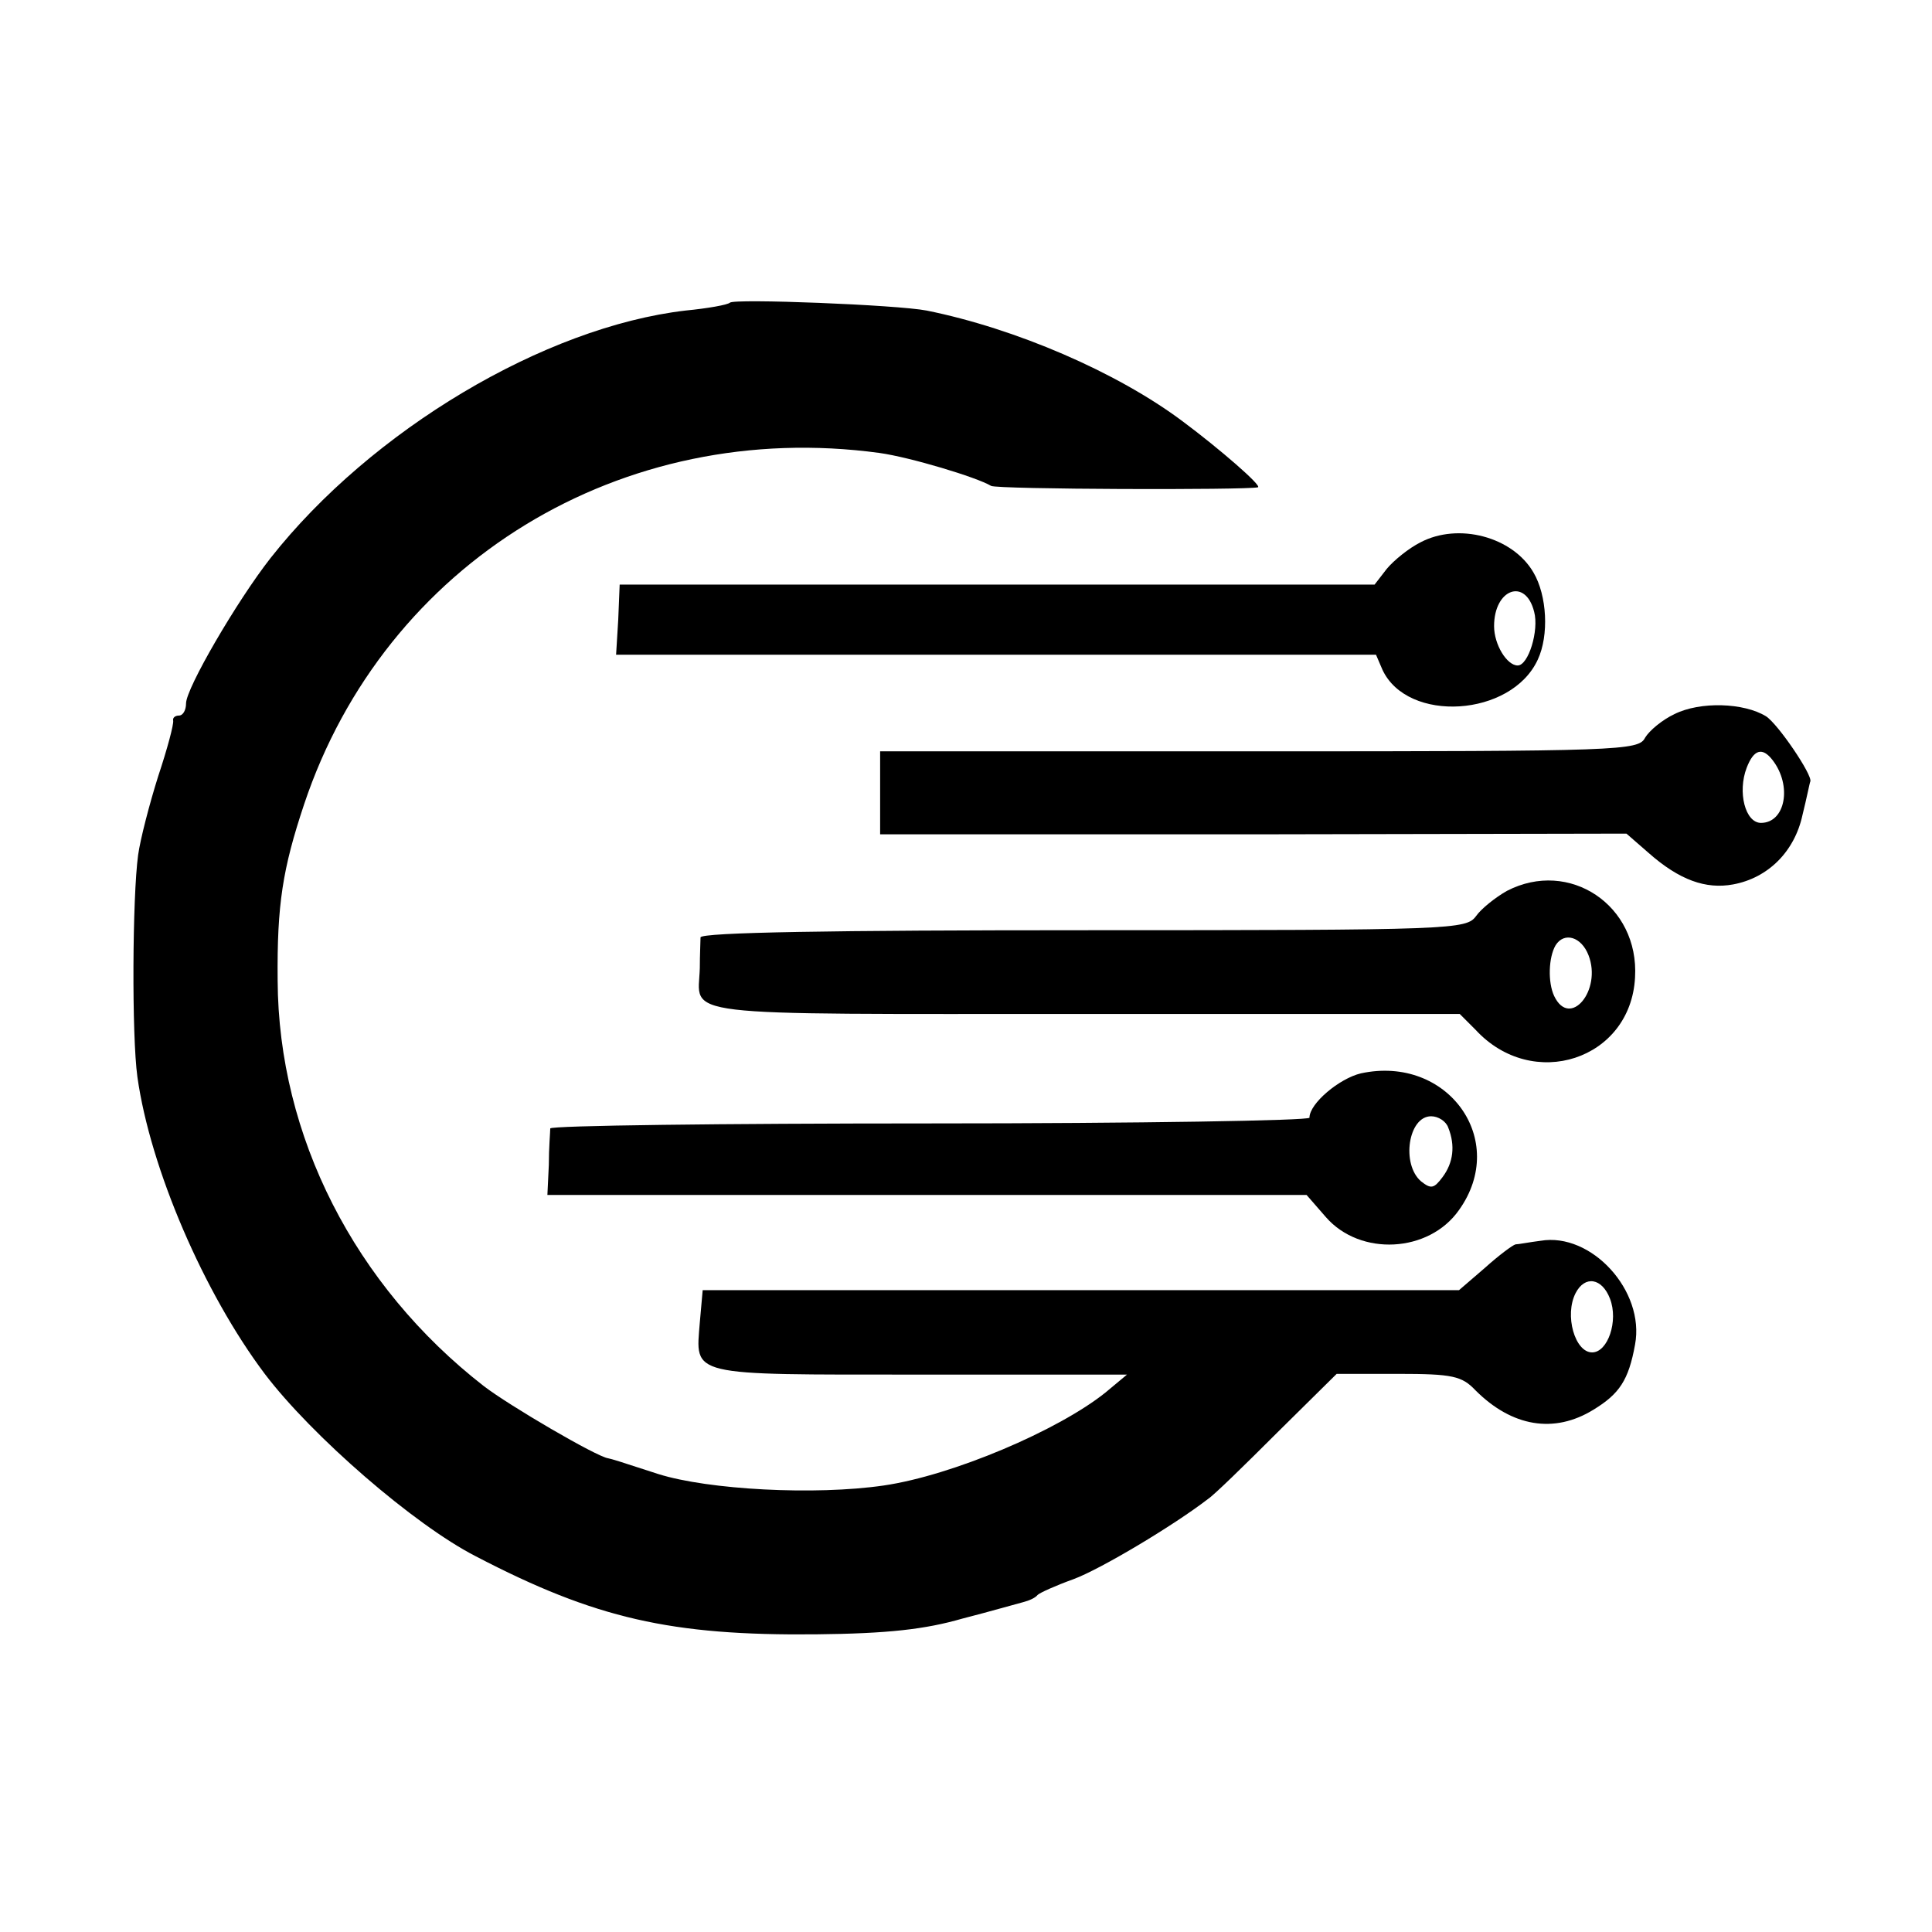 <?xml version="1.0" standalone="no"?>
<!DOCTYPE svg PUBLIC "-//W3C//DTD SVG 20010904//EN"
 "http://www.w3.org/TR/2001/REC-SVG-20010904/DTD/svg10.dtd">
<svg version="1.0" xmlns="http://www.w3.org/2000/svg"
 width="270pt" height="270pt" viewBox="0 0 270 270"
 preserveAspectRatio="xMidYMid meet">
<g transform="translate(0,270) scale(0.1,-0.1)"
fill="#000000" stroke="none">
<path d="M1020 2277 c-3 -3 -31 -8 -62 -11 -197 -23 -439 -167 -580 -346 -47
-60 -118 -182 -118 -203 0 -9 -4 -17 -10 -17 -5 0 -9 -3 -8 -7 1 -5 -8 -39
-21 -78 -12 -38 -25 -88 -28 -110 -8 -59 -9 -252 -1 -310 18 -128 93 -302 178
-415 66 -87 209 -211 295 -255 167 -87 273 -111 475 -109 101 1 153 7 205 22
39 10 77 21 85 23 8 2 17 6 20 10 3 3 25 13 50 22 38 14 140 75 188 112 8 5
51 47 97 93 l83 82 86 0 c76 0 89 -3 108 -23 51 -51 110 -61 165 -27 36 22 49
41 58 91 14 75 -61 157 -132 145 -16 -2 -31 -5 -35 -5 -4 -1 -23 -15 -43 -33
l-36 -31 -529 0 -528 0 -4 -45 c-6 -76 -18 -73 307 -73 l290 0 -30 -25 c-66
-53 -214 -116 -310 -130 -96 -14 -245 -6 -315 16 -55 18 -65 21 -70 22 -16 2
-139 74 -174 101 -180 140 -287 349 -288 567 -1 106 7 156 37 246 113 338 444
540 804 491 43 -6 136 -34 156 -46 8 -5 357 -6 373 -2 6 2 -54 54 -105 92 -92
69 -234 130 -358 155 -41 8 -269 17 -275 11z m1230 -1392 c12 -31 -3 -75 -25
-75 -24 0 -39 52 -23 83 13 25 37 21 48 -8z"/>
<path d="M1985 1942 c-16 -8 -37 -25 -47 -37 l-17 -22 -528 0 -527 0 -2 -49
-3 -49 531 0 531 0 9 -21 c35 -75 180 -66 217 14 16 34 13 90 -6 122 -29 50
-105 70 -158 42z m159 -97 c7 -26 -8 -75 -23 -75 -15 0 -33 29 -33 55 0 52 44
68 56 20z"/>
<path d="M2340 1702 c-17 -8 -35 -23 -41 -33 -9 -18 -34 -19 -539 -19 l-530 0
0 -58 0 -58 522 0 521 1 31 -27 c43 -38 80 -51 118 -44 49 9 86 46 97 97 6 24
10 45 11 47 3 9 -45 80 -62 91 -31 19 -92 21 -128 3z m137 -64 c28 -36 18 -88
-16 -88 -22 0 -33 43 -20 77 10 26 22 29 36 11z"/>
<path d="M2106 1455 c-16 -9 -36 -25 -43 -35 -14 -19 -29 -20 -549 -20 -349 0
-534 -3 -535 -10 0 -5 -1 -25 -1 -43 -2 -69 -44 -64 536 -64 l526 0 22 -22
c80 -87 217 -42 223 73 6 101 -92 166 -179 121z m114 -90 c19 -49 -26 -103
-48 -57 -9 19 -8 54 2 71 12 19 36 12 46 -14z"/>
<path d="M1902 1200 c-30 -7 -72 -42 -72 -62 0 -4 -238 -8 -530 -8 -291 0
-530 -3 -531 -7 0 -5 -2 -27 -2 -51 l-2 -42 530 0 531 0 27 -31 c48 -55 144
-50 186 10 70 98 -16 217 -137 191z m122 -76 c10 -25 7 -49 -8 -69 -12 -16
-16 -17 -30 -6 -28 24 -18 91 14 91 10 0 21 -7 24 -16z"/>
</g>
</svg>
